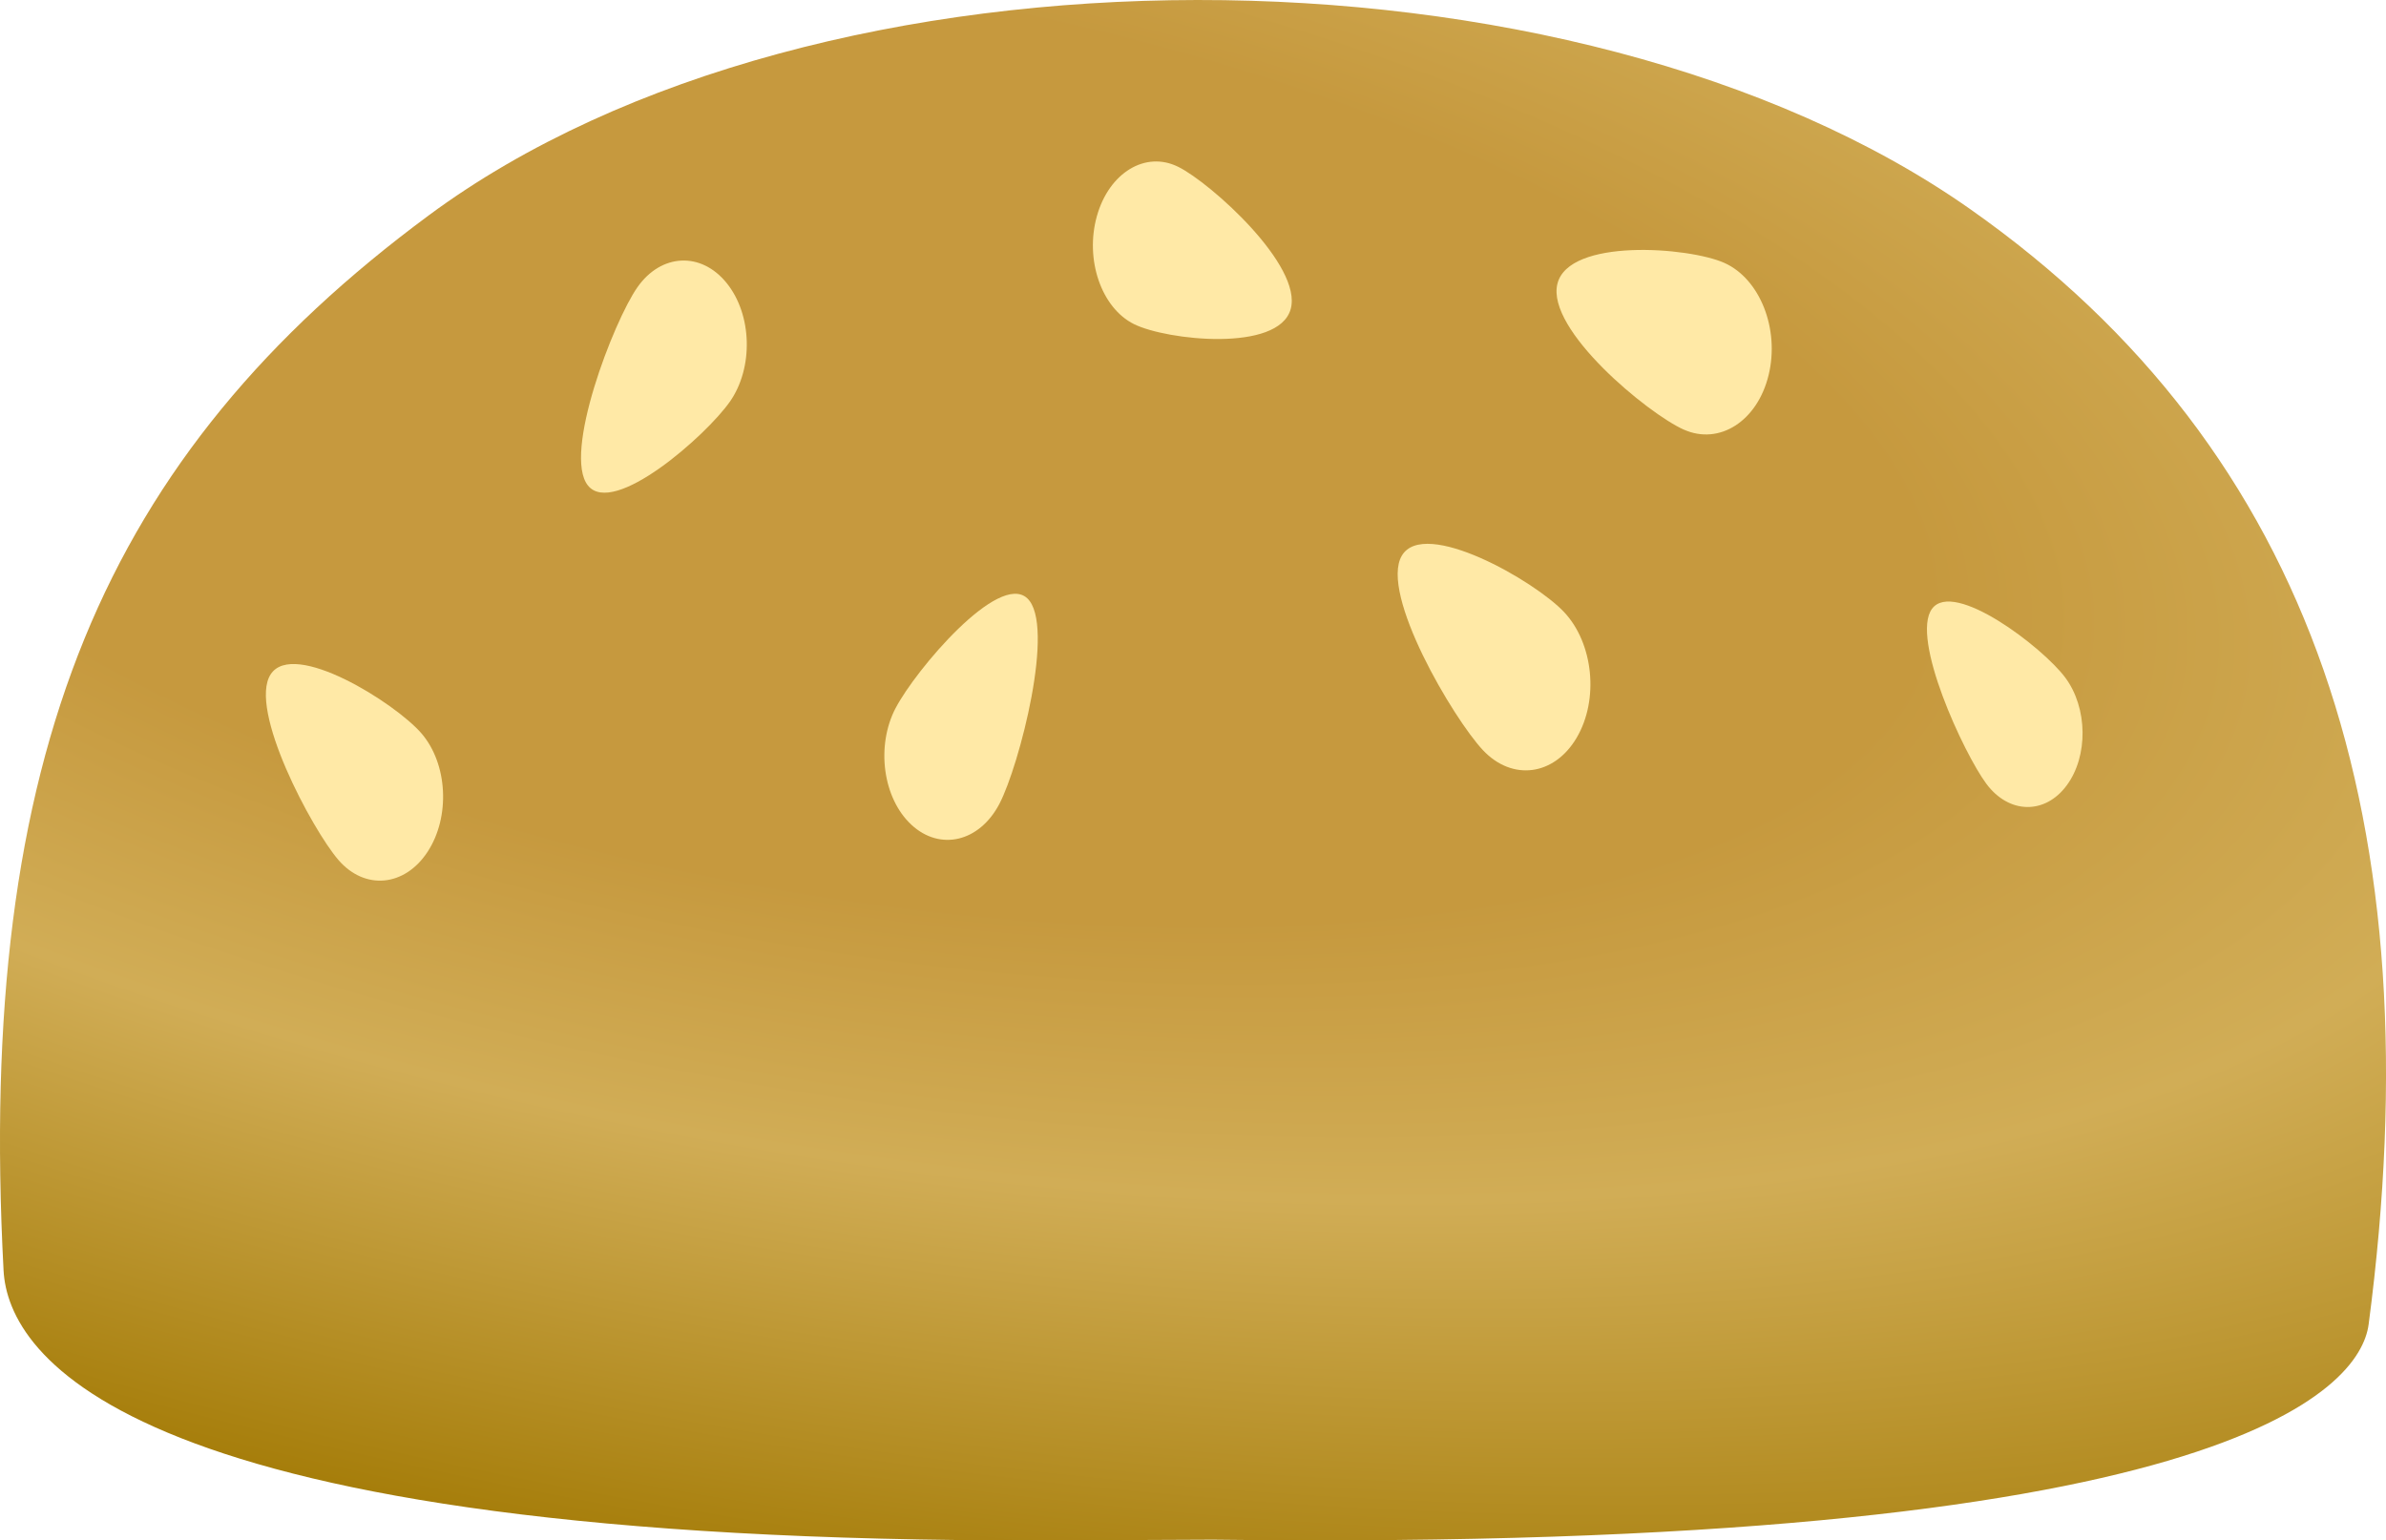 <?xml version="1.0" encoding="UTF-8" standalone="no"?>
<!-- Created with Inkscape (http://www.inkscape.org/) -->

<svg
   width="69.759mm"
   height="45.049mm"
   viewBox="0 0 69.759 45.049"
   version="1.1"
   id="svg1"
   inkscape:version="1.3.2 (091e20e, 2023-11-25, custom)"
   sodipodi:docname="Burger Pictures Master.svg"
   xml:space="preserve"
   inkscape:export-filename="Working Version\images\topk.png"
   inkscape:export-xdpi="96"
   inkscape:export-ydpi="96"
   xmlns:inkscape="http://www.inkscape.org/namespaces/inkscape"
   xmlns:sodipodi="http://sodipodi.sourceforge.net/DTD/sodipodi-0.dtd"
   xmlns:xlink="http://www.w3.org/1999/xlink"
   xmlns="http://www.w3.org/2000/svg"
   xmlns:svg="http://www.w3.org/2000/svg"><sodipodi:namedview
     id="namedview1"
     pagecolor="#ffffff"
     bordercolor="#eeeeee"
     borderopacity="1"
     inkscape:showpageshadow="0"
     inkscape:pageopacity="0"
     inkscape:pagecheckerboard="0"
     inkscape:deskcolor="#d1d1d1"
     inkscape:document-units="mm"
     inkscape:zoom="2.8080567"
     inkscape:cx="1610.0102"
     inkscape:cy="-220.97132"
     inkscape:window-width="3200"
     inkscape:window-height="1261"
     inkscape:window-x="-9"
     inkscape:window-y="-9"
     inkscape:window-maximized="1"
     inkscape:current-layer="layer1"
     inkscape:lockguides="true" /><defs
     id="defs1"><linearGradient
       id="linearGradient94"
       inkscape:collect="always"><stop
         style="stop-color:#c6993e;stop-opacity:1;"
         offset="0.379"
         id="stop92" /><stop
         style="stop-color:#d1ad56;stop-opacity:1;"
         offset="0.6"
         id="stop93" /><stop
         style="stop-color:#a07700;stop-opacity:1;"
         offset="1"
         id="stop94" /></linearGradient><radialGradient
       inkscape:collect="always"
       xlink:href="#linearGradient94"
       id="radialGradient81-6"
       cx="427.956"
       cy="-80.696"
       fx="427.956"
       fy="-80.696"
       r="34.573"
       gradientTransform="matrix(2.385,0.393,-0.111,0.994,-606.648,-162.393)"
       gradientUnits="userSpaceOnUse" /></defs><g
     inkscape:label="Layer 1"
     inkscape:groupmode="layer"
     id="layer1"
     transform="translate(-398.048,87.356)"><path
       id="path1-3-8"
       style="vector-effect:none;fill:url(#radialGradient81-6);stroke-width:2.348;stop-color:#000000"
       d="m 428.575,-42.307 c -26.884,0.057 -30.292,-5.412 -30.423,-7.898 -0.798,-15.119 2.958,-23.842 12.427,-30.85 11.384,-8.427 33.514,-8.314 45.073,-0.184 10.083,7.092 13.577,17.97 11.647,32.614 -0.247,1.877 -4.153,6.662 -33.79,6.296"
       sodipodi:nodetypes="cssssc"
       inkscape:export-filename="Working Version\images\bunt.svg"
       inkscape:export-xdpi="96"
       inkscape:export-ydpi="96" /><path
       id="path3-0-9"
       style="vector-effect:none;fill:#ffe9a6;stroke-width:1.124"
       d="m 419.387,-75.609 c -0.695,0.993 -3.401,3.377 -4.148,2.453 -0.747,-0.924 0.749,-4.806 1.444,-5.798 0.695,-0.993 1.863,-1.049 2.61,-0.125 0.747,0.924 0.789,2.478 0.094,3.471 z"
       sodipodi:nodetypes="sssss" /><path
       id="path3-4-36-4"
       style="vector-effect:none;fill:#ffe9a6;stroke-width:1.124"
       d="m 424.235,-66.651 c 0.582,-1.114 3.007,-3.983 3.845,-3.21 0.838,0.774 -0.23,4.898 -0.812,6.012 -0.582,1.114 -1.733,1.389 -2.571,0.615 -0.838,-0.774 -1.045,-2.304 -0.463,-3.418 z"
       sodipodi:nodetypes="sssss" /><path
       id="path3-4-8-5-3"
       style="vector-effect:none;fill:#ffe9a6;stroke-width:1.124"
       d="m 407.943,-62.206 c -0.769,-0.891 -2.65,-4.409 -1.98,-5.432 0.67,-1.023 3.637,0.838 4.406,1.728 0.769,0.891 0.85,2.442 0.18,3.465 -0.67,1.023 -1.837,1.13 -2.606,0.239 z"
       sodipodi:nodetypes="sssss" /><path
       id="path3-3-92-2"
       style="vector-effect:none;fill:#ffe9a6;stroke-width:1.124"
       d="m 432.495,-82.478 c 0.955,0.475 3.645,2.893 3.288,4.163 -0.357,1.27 -3.627,0.912 -4.582,0.437 -0.955,-0.475 -1.44,-1.89 -1.083,-3.16 0.357,-1.27 1.422,-1.915 2.377,-1.439 z"
       sodipodi:nodetypes="sssss" /><path
       id="path3-3-9-5-6"
       style="vector-effect:none;fill:#ffe9a6;stroke-width:1.192"
       d="m 447.274,-74.793 c -1.042,-0.467 -4.022,-2.915 -3.693,-4.261 0.328,-1.346 3.841,-1.08 4.883,-0.613 1.042,0.467 1.621,1.937 1.292,3.282 -0.328,1.346 -1.44,2.058 -2.482,1.591 z"
       sodipodi:nodetypes="sssss" /><path
       id="path3-3-9-9-1-6"
       style="vector-effect:none;fill:#ffe9a6;stroke-width:1.192"
       d="m 441.403,-65.419 c -0.858,-0.914 -3.026,-4.573 -2.37,-5.687 0.656,-1.114 3.886,0.737 4.745,1.651 0.858,0.914 1.023,2.558 0.367,3.673 -0.656,1.114 -1.883,1.277 -2.742,0.363 z"
       sodipodi:nodetypes="sssss" /><path
       id="path3-3-9-9-4-36-8"
       style="vector-effect:none;fill:#ffe9a6;stroke-width:1.015"
       d="m 456.123,-64.434 c -0.659,-0.885 -2.225,-4.262 -1.588,-5.12 0.637,-0.858 3.235,1.128 3.894,2.013 0.659,0.885 0.678,2.298 0.041,3.156 -0.637,0.858 -1.687,0.836 -2.347,-0.049 z"
       sodipodi:nodetypes="sssss" /></g></svg>
